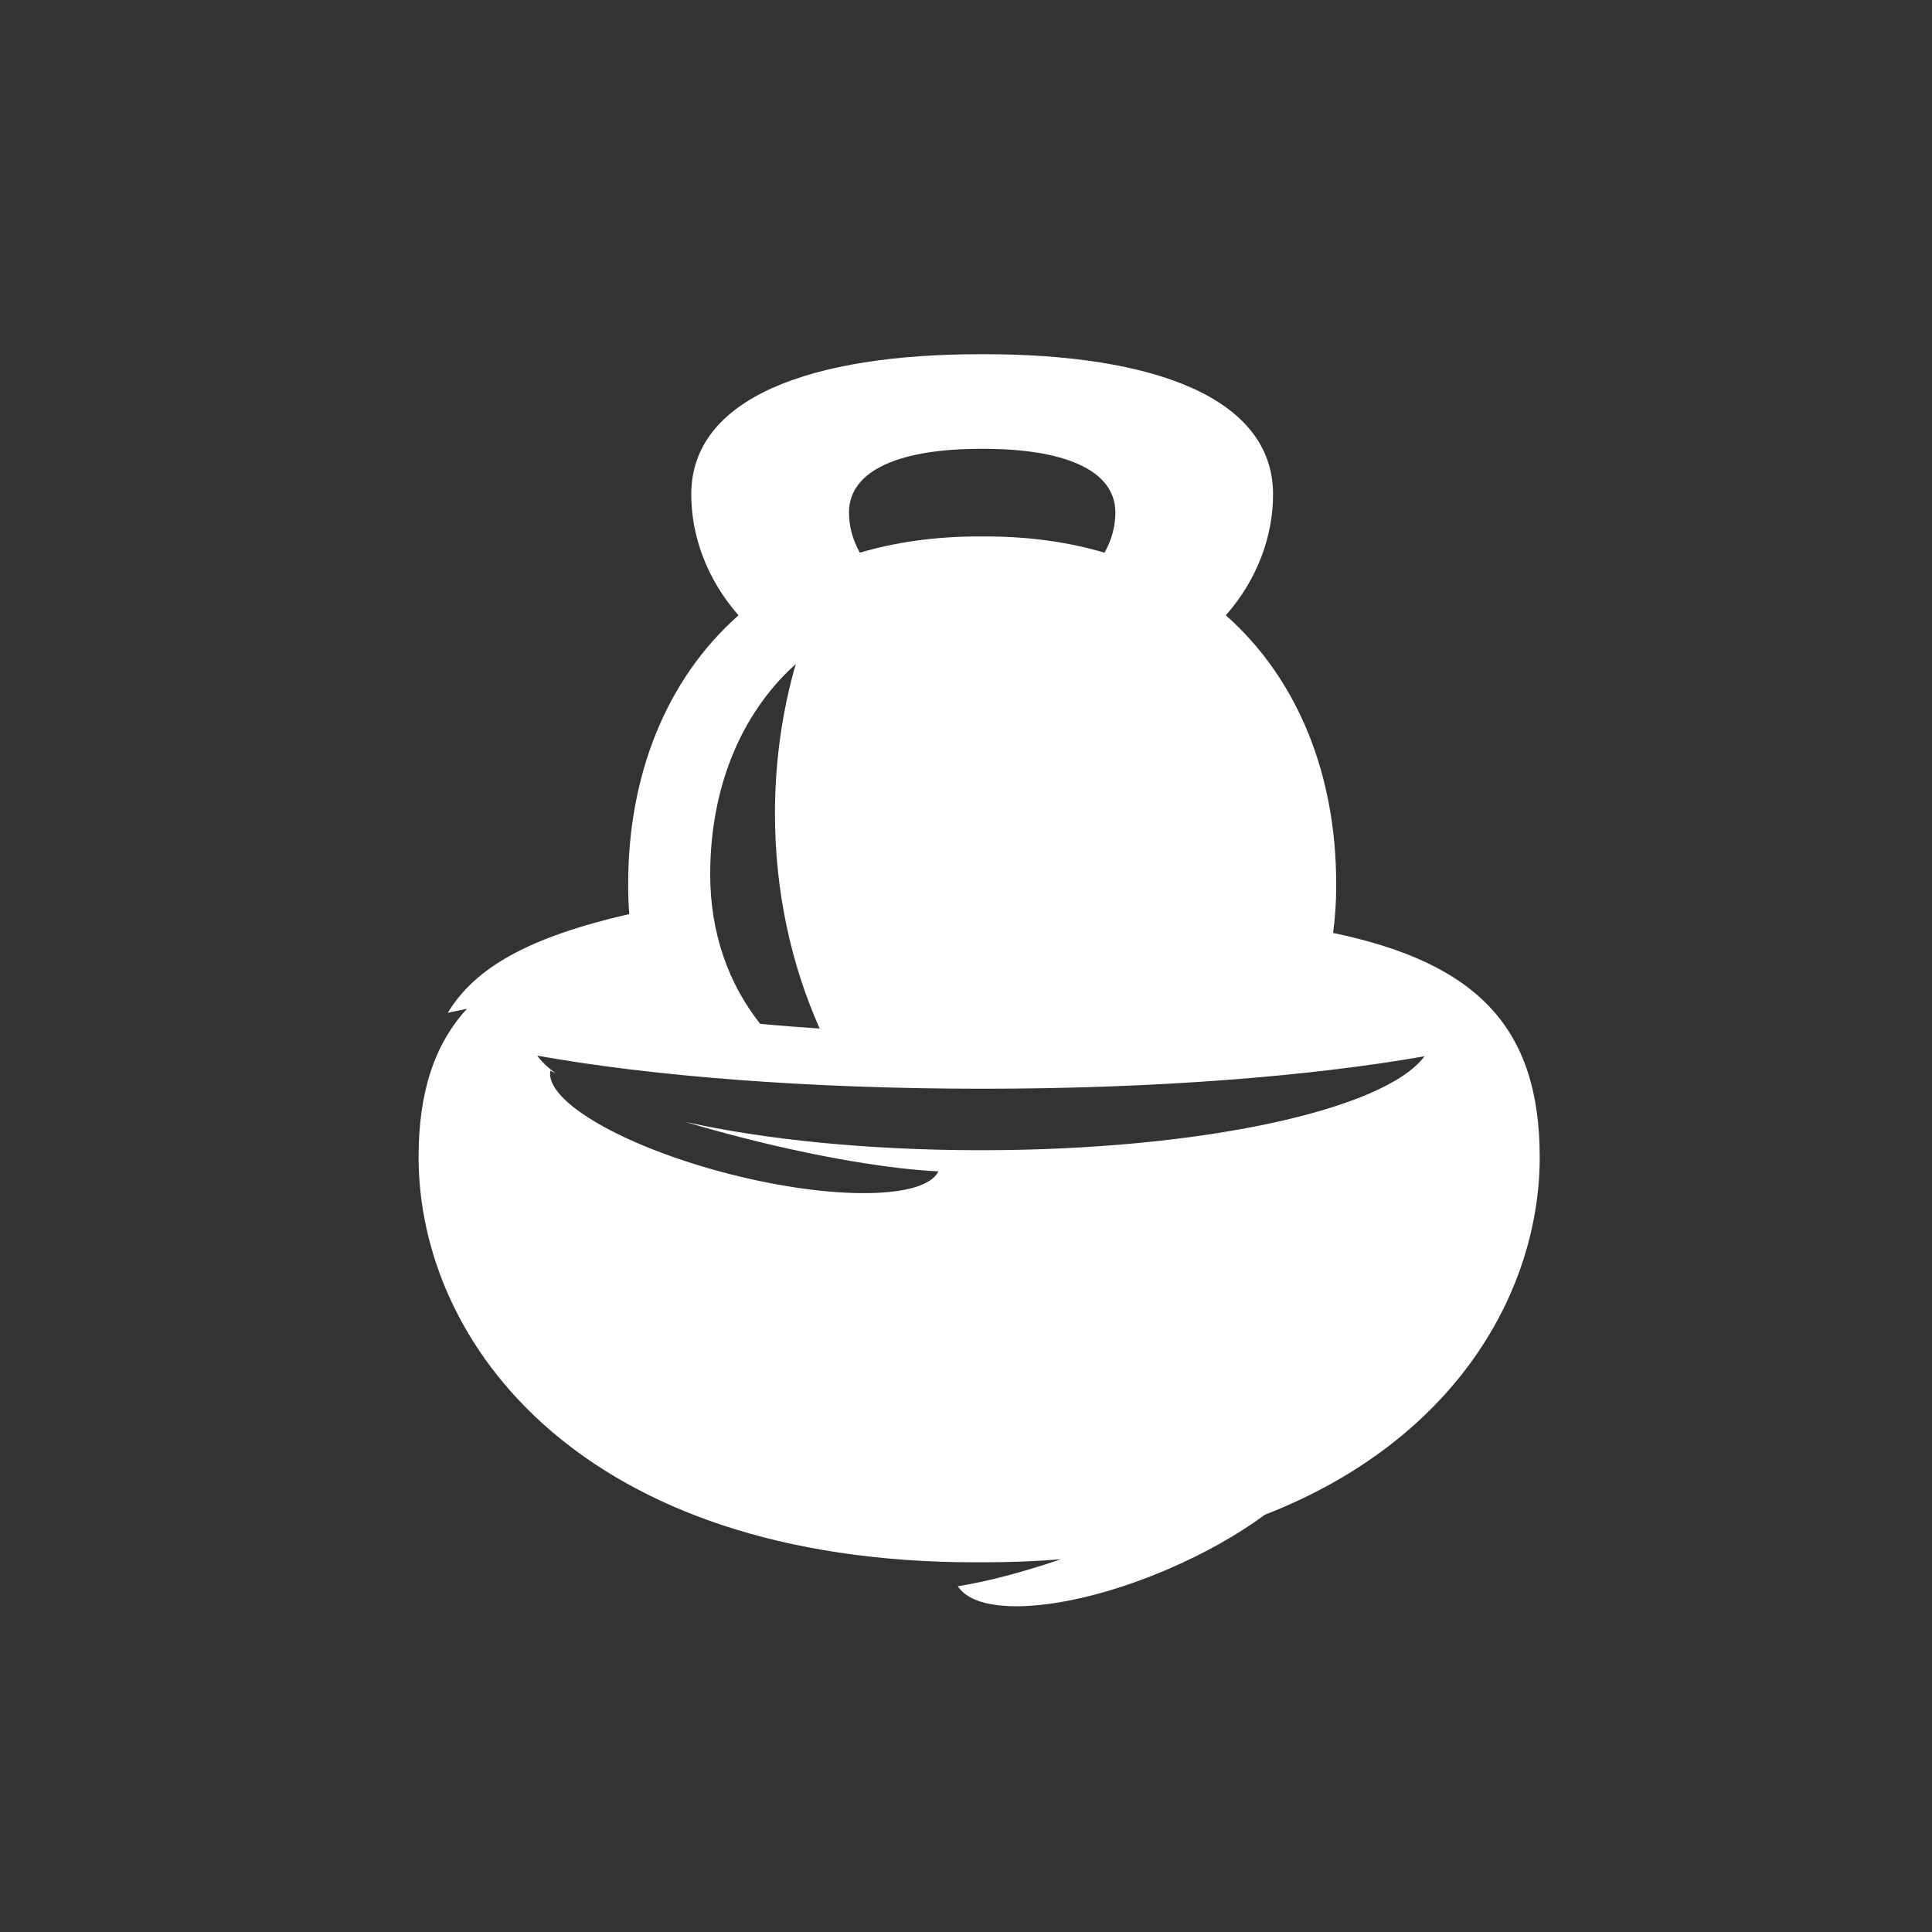 <svg width="60" height="60" viewBox="0 0 60 60" fill="none" xmlns="http://www.w3.org/2000/svg">
<rect x="0" y="0" width="60" height="60" fill="#333333" stroke="none"/>
<path fill-rule="evenodd" clip-rule="evenodd" d="M30.557 11L30.502 11L30.448 11C25.188 11 21.468 12.348 21.468 15.354C21.468 16.614 21.93 17.965 22.935 19.109C20.678 21.106 19.509 24.095 19.509 27.436L19.509 27.487L19.509 27.545C19.509 27.831 19.52 28.111 19.542 28.387C16.409 29.108 14.762 30.046 13.905 31.454L14.502 31.328C13.481 32.443 13 33.938 13 35.934C13 41.726 18.071 48.519 30.304 48.519L30.409 48.519V48.519L30.514 48.519C31.358 48.519 32.169 48.487 32.947 48.425C31.723 48.839 30.622 49.125 29.747 49.261C30.379 50.261 33.239 50.039 36.289 48.725C37.446 48.227 38.469 47.641 39.279 47.043C45.226 44.727 47.817 40.075 47.817 35.934C47.817 31.891 45.845 29.9 41.4 28.973C41.463 28.512 41.496 28.036 41.496 27.544L41.496 27.484L41.496 27.436C41.496 24.095 40.327 21.106 38.07 19.109C39.074 17.965 39.536 16.614 39.536 15.354C39.536 12.348 35.817 11 30.557 11ZM30.502 13.939L30.557 13.939C32.948 13.939 34.639 14.552 34.639 15.918C34.639 16.328 34.531 16.76 34.301 17.164C33.193 16.836 31.962 16.66 30.611 16.66C30.575 16.66 30.538 16.66 30.502 16.66V16.66C30.466 16.66 30.43 16.66 30.393 16.66C29.042 16.66 27.811 16.837 26.704 17.164C26.474 16.76 26.366 16.328 26.366 15.918C26.366 14.552 28.057 13.939 30.448 13.939L30.502 13.939ZM30.469 35.721C37.309 35.721 43.006 34.465 44.24 32.803C40.716 33.426 35.867 33.812 30.515 33.812C25.108 33.812 20.216 33.419 16.684 32.784C16.82 32.973 17.015 33.158 17.262 33.335C17.204 33.306 17.147 33.277 17.092 33.249C16.912 34.2 19.402 35.635 22.702 36.472C25.921 37.288 28.734 37.237 29.143 36.377C27.679 36.311 25.516 35.956 23.145 35.355C22.502 35.192 21.882 35.02 21.293 34.844C23.752 35.39 26.96 35.721 30.469 35.721ZM22.056 27.154C22.056 24.54 22.962 22.198 24.713 20.622C24.295 22.075 24.067 23.637 24.067 25.263C24.067 27.68 24.57 29.954 25.455 31.942C24.82 31.901 24.203 31.853 23.609 31.798C22.63 30.56 22.056 28.988 22.056 27.154Z" fill="white"/>
</svg>
